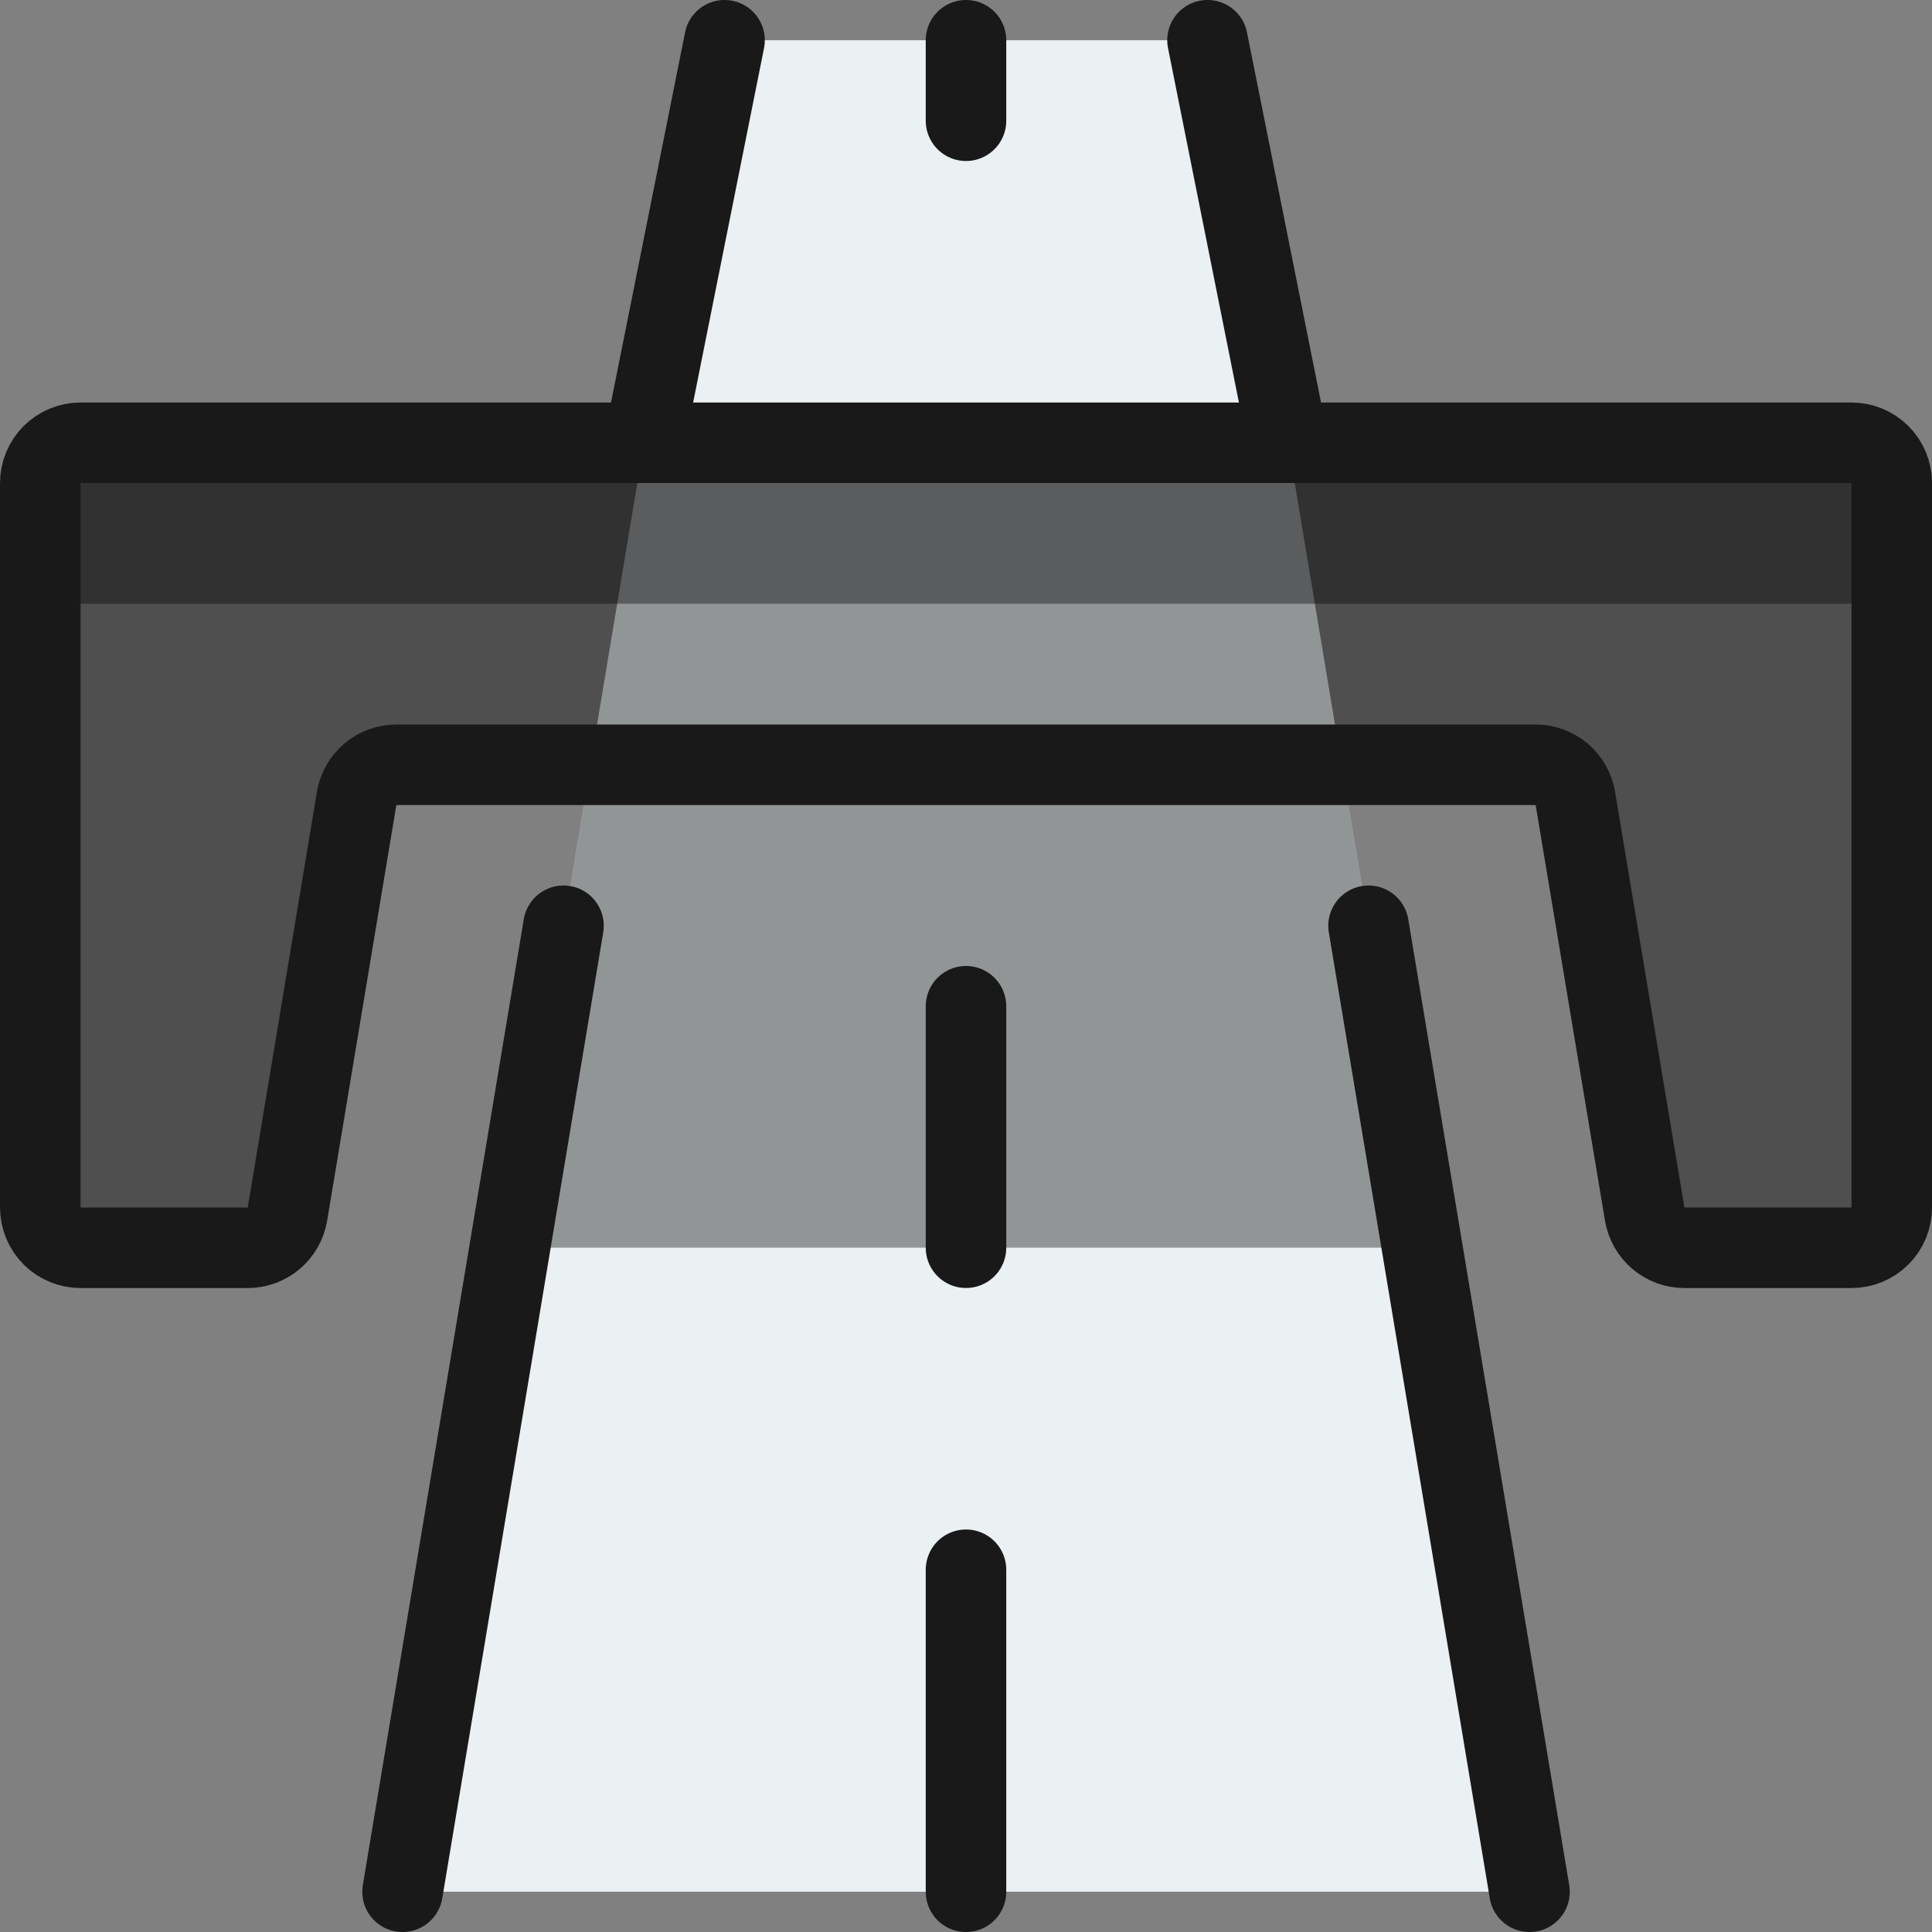 <svg width="40" height="40" viewBox="0 0 40 40" fill="none" xmlns="http://www.w3.org/2000/svg">
<rect x="0" y="0" width="40" height="40" fill="#808080" stroke="none"/>
<g clip-path="url(#clip0_19_938)">
<path d="M31.667 39.166L28.334 19.166L26.667 9.166L25.001 0.833H15.001L13.334 9.166L11.667 19.166L8.334 39.166H31.667Z" fill="#EBF1F2"/>
<path d="M29.445 25.833L28.333 19.166L27.778 15.833H12.221L11.666 19.166L10.555 25.833H29.445Z" fill="black" fill-opacity="0.38"/>
<path d="M11.667 19.167L8.334 39.167" stroke="#191919" stroke-width="1.667" stroke-linecap="round" stroke-linejoin="round"/>
<path d="M15.001 0.833L13.334 9.166" stroke="#191919" stroke-width="1.667" stroke-linecap="round" stroke-linejoin="round"/>
<path d="M28.334 19.167L31.667 39.167" stroke="#191919" stroke-width="1.667" stroke-linecap="round" stroke-linejoin="round"/>
<path d="M25 0.833L26.667 9.166" stroke="#191919" stroke-width="1.667" stroke-linecap="round" stroke-linejoin="round"/>
<path d="M20 32.5V39.167" stroke="#191919" stroke-width="1.667" stroke-linecap="round" stroke-linejoin="round"/>
<path d="M20 20.833V25.833" stroke="#191919" stroke-width="1.667" stroke-linecap="round" stroke-linejoin="round"/>
<path d="M20 0.833V2.5" stroke="#191919" stroke-width="1.667" stroke-linecap="round" stroke-linejoin="round"/>
<path d="M7.384 16.53C7.416 16.336 7.517 16.159 7.667 16.031C7.818 15.904 8.008 15.834 8.206 15.834H31.794C31.991 15.834 32.182 15.904 32.333 16.031C32.483 16.159 32.583 16.336 32.616 16.53L34.052 25.137C34.085 25.332 34.185 25.508 34.335 25.636C34.486 25.764 34.677 25.834 34.874 25.834H38.334C38.555 25.834 38.767 25.746 38.923 25.59C39.08 25.433 39.167 25.221 39.167 25V10C39.167 9.779 39.08 9.567 38.923 9.411C38.767 9.255 38.555 9.167 38.334 9.167H1.667C1.446 9.167 1.234 9.255 1.078 9.411C0.922 9.567 0.834 9.779 0.834 10V25C0.834 25.221 0.922 25.433 1.078 25.59C1.234 25.746 1.446 25.834 1.667 25.834H5.129C5.326 25.834 5.517 25.764 5.668 25.636C5.818 25.508 5.918 25.332 5.951 25.137L7.384 16.53Z" fill="black" fill-opacity="0.38"/>
<path d="M39.167 12.5V10C39.167 9.779 39.08 9.567 38.923 9.411C38.767 9.255 38.555 9.167 38.334 9.167H1.667C1.446 9.167 1.234 9.255 1.078 9.411C0.922 9.567 0.834 9.779 0.834 10V12.5H39.167Z" fill="black" fill-opacity="0.38"/>
<path d="M7.384 16.53C7.416 16.336 7.517 16.159 7.667 16.031C7.818 15.904 8.008 15.834 8.206 15.834H31.794C31.991 15.834 32.182 15.904 32.333 16.031C32.483 16.159 32.583 16.336 32.616 16.53L34.052 25.137C34.085 25.332 34.185 25.508 34.335 25.636C34.486 25.764 34.677 25.834 34.874 25.834H38.334C38.555 25.834 38.767 25.746 38.923 25.59C39.08 25.433 39.167 25.221 39.167 25V10C39.167 9.779 39.08 9.567 38.923 9.411C38.767 9.255 38.555 9.167 38.334 9.167H1.667C1.446 9.167 1.234 9.255 1.078 9.411C0.922 9.567 0.834 9.779 0.834 10V25C0.834 25.221 0.922 25.433 1.078 25.59C1.234 25.746 1.446 25.834 1.667 25.834H5.129C5.326 25.834 5.517 25.764 5.668 25.636C5.818 25.508 5.918 25.332 5.951 25.137L7.384 16.53Z" stroke="#191919" stroke-width="1.667" stroke-linecap="round" stroke-linejoin="round"/>
</g>
<defs>
<clipPath id="clip0_19_938">
<rect width="40" height="40" fill="white"/>
</clipPath>
</defs>
</svg>
